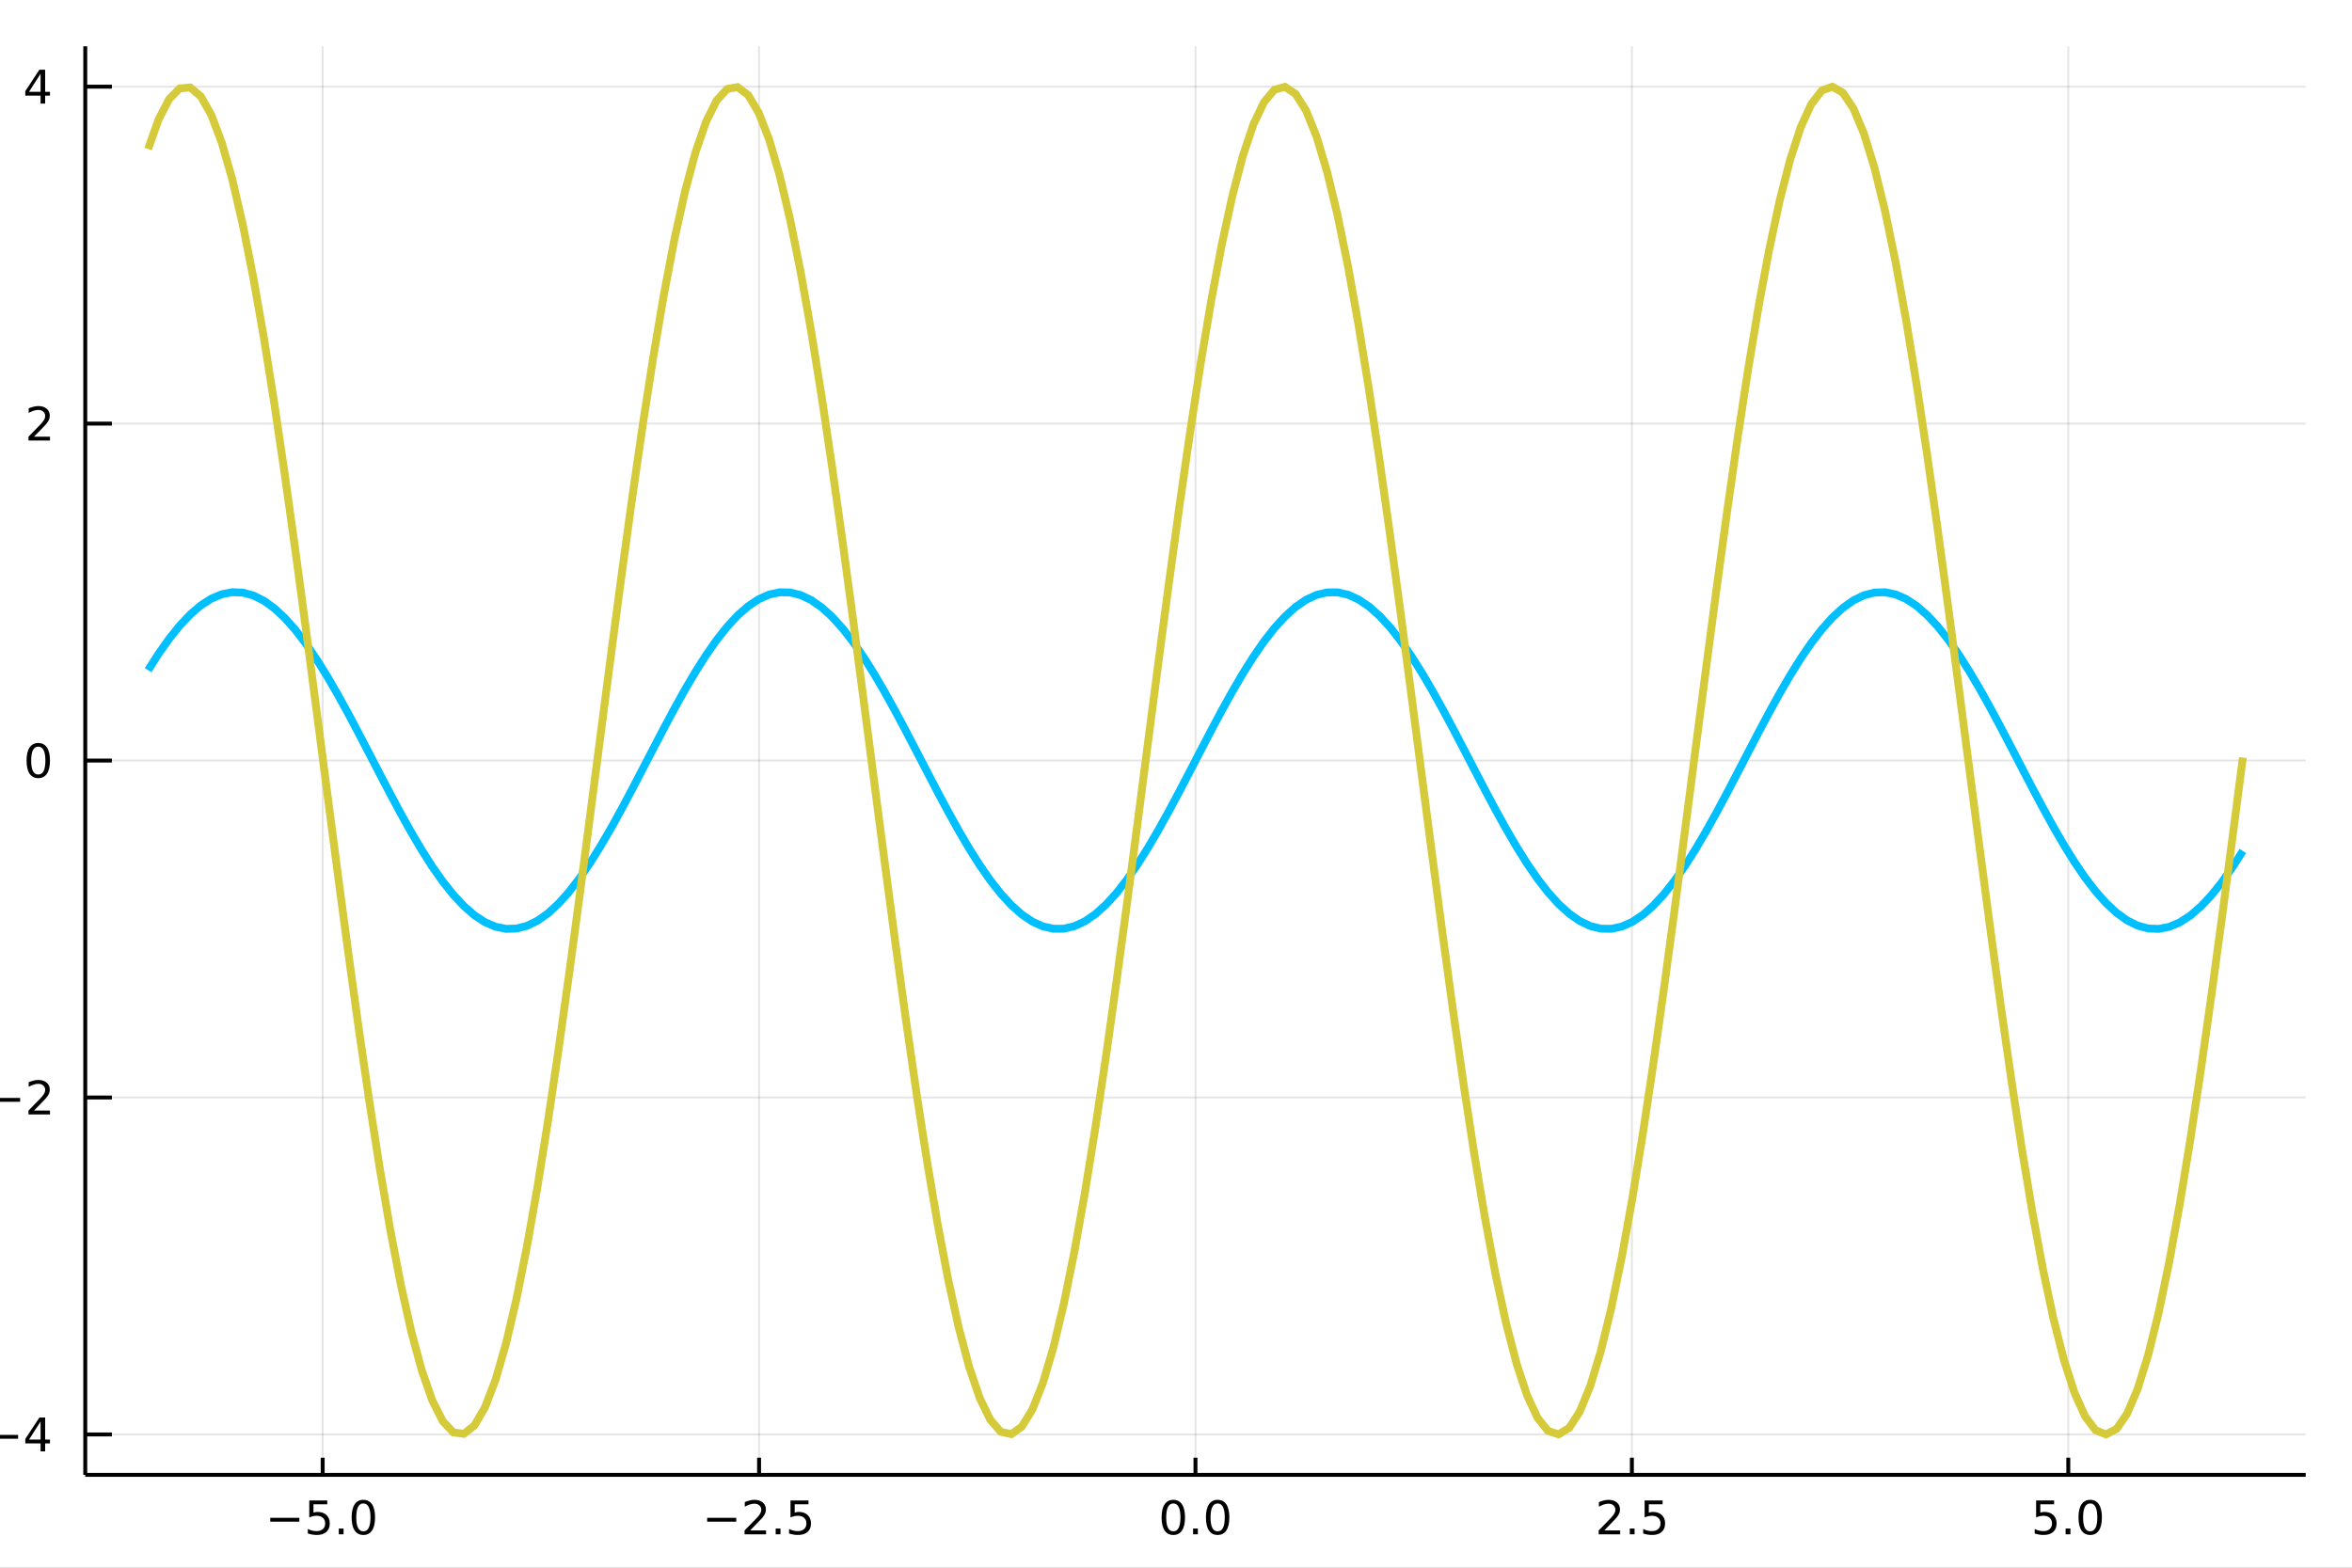 <?xml version="1.0" encoding="utf-8"?>
<svg xmlns="http://www.w3.org/2000/svg" xmlns:xlink="http://www.w3.org/1999/xlink" width="600" height="400" viewBox="0 0 2400 1600">
<rect x="0" y="0" width="2400" height="1600" fill="#808080" stroke="none"/>
<defs>
  <clipPath id="clip370">
    <rect x="0" y="0" width="2400" height="1600"/>
  </clipPath>
</defs>
<path clip-path="url(#clip370)" d="
M0 1600 L2400 1600 L2400 0 L0 0  Z
  " fill="#ffffff" fill-rule="evenodd" fill-opacity="1"/>
<defs>
  <clipPath id="clip371">
    <rect x="480" y="0" width="1681" height="1600"/>
  </clipPath>
</defs>
<path clip-path="url(#clip370)" d="
M86.992 1505.26 L2352.76 1505.26 L2352.76 47.244 L86.992 47.244  Z
  " fill="#ffffff" fill-rule="evenodd" fill-opacity="1"/>
<defs>
  <clipPath id="clip372">
    <rect x="86" y="47" width="2267" height="1459"/>
  </clipPath>
</defs>
<polyline clip-path="url(#clip372)" style="stroke:#000000; stroke-width:2; stroke-opacity:0.1; fill:none" points="
  329.244,1505.26 329.244,47.244 
  "/>
<polyline clip-path="url(#clip372)" style="stroke:#000000; stroke-width:2; stroke-opacity:0.1; fill:none" points="
  774.559,1505.26 774.559,47.244 
  "/>
<polyline clip-path="url(#clip372)" style="stroke:#000000; stroke-width:2; stroke-opacity:0.1; fill:none" points="
  1219.87,1505.26 1219.87,47.244 
  "/>
<polyline clip-path="url(#clip372)" style="stroke:#000000; stroke-width:2; stroke-opacity:0.1; fill:none" points="
  1665.19,1505.26 1665.19,47.244 
  "/>
<polyline clip-path="url(#clip372)" style="stroke:#000000; stroke-width:2; stroke-opacity:0.1; fill:none" points="
  2110.5,1505.26 2110.5,47.244 
  "/>
<polyline clip-path="url(#clip370)" style="stroke:#000000; stroke-width:4; stroke-opacity:1; fill:none" points="
  86.992,1505.26 2352.76,1505.26 
  "/>
<polyline clip-path="url(#clip370)" style="stroke:#000000; stroke-width:4; stroke-opacity:1; fill:none" points="
  329.244,1505.26 329.244,1487.76 
  "/>
<polyline clip-path="url(#clip370)" style="stroke:#000000; stroke-width:4; stroke-opacity:1; fill:none" points="
  774.559,1505.26 774.559,1487.76 
  "/>
<polyline clip-path="url(#clip370)" style="stroke:#000000; stroke-width:4; stroke-opacity:1; fill:none" points="
  1219.87,1505.26 1219.87,1487.76 
  "/>
<polyline clip-path="url(#clip370)" style="stroke:#000000; stroke-width:4; stroke-opacity:1; fill:none" points="
  1665.19,1505.26 1665.19,1487.76 
  "/>
<polyline clip-path="url(#clip370)" style="stroke:#000000; stroke-width:4; stroke-opacity:1; fill:none" points="
  2110.5,1505.26 2110.5,1487.76 
  "/>
<path clip-path="url(#clip370)" d="M 0 0 M275.772 1549.1 L305.447 1549.1 L305.447 1553.04 L275.772 1553.04 L275.772 1549.1 Z" fill="#000000" fill-rule="evenodd" fill-opacity="1" /><path clip-path="url(#clip370)" d="M 0 0 M315.586 1531.37 L333.943 1531.37 L333.943 1535.31 L319.869 1535.31 L319.869 1543.78 Q320.887 1543.43 321.906 1543.27 Q322.924 1543.08 323.943 1543.08 Q329.73 1543.08 333.109 1546.26 Q336.489 1549.43 336.489 1554.84 Q336.489 1560.42 333.017 1563.52 Q329.545 1566.6 323.225 1566.6 Q321.049 1566.6 318.781 1566.23 Q316.535 1565.86 314.128 1565.12 L314.128 1560.42 Q316.211 1561.56 318.433 1562.11 Q320.656 1562.67 323.133 1562.67 Q327.137 1562.67 329.475 1560.56 Q331.813 1558.46 331.813 1554.84 Q331.813 1551.23 329.475 1549.13 Q327.137 1547.02 323.133 1547.02 Q321.258 1547.02 319.383 1547.44 Q317.531 1547.85 315.586 1548.73 L315.586 1531.37 Z" fill="#000000" fill-rule="evenodd" fill-opacity="1" /><path clip-path="url(#clip370)" d="M 0 0 M345.702 1560.05 L350.586 1560.05 L350.586 1565.93 L345.702 1565.93 L345.702 1560.05 Z" fill="#000000" fill-rule="evenodd" fill-opacity="1" /><path clip-path="url(#clip370)" d="M 0 0 M370.771 1534.45 Q367.16 1534.45 365.331 1538.02 Q363.526 1541.56 363.526 1548.69 Q363.526 1555.79 365.331 1559.36 Q367.16 1562.9 370.771 1562.9 Q374.405 1562.9 376.211 1559.36 Q378.04 1555.79 378.04 1548.69 Q378.04 1541.56 376.211 1538.02 Q374.405 1534.45 370.771 1534.45 M370.771 1530.75 Q376.581 1530.75 379.637 1535.35 Q382.716 1539.94 382.716 1548.69 Q382.716 1557.41 379.637 1562.02 Q376.581 1566.6 370.771 1566.6 Q364.961 1566.6 361.882 1562.02 Q358.827 1557.41 358.827 1548.69 Q358.827 1539.94 361.882 1535.35 Q364.961 1530.75 370.771 1530.75 Z" fill="#000000" fill-rule="evenodd" fill-opacity="1" /><path clip-path="url(#clip370)" d="M 0 0 M721.585 1549.1 L751.26 1549.1 L751.26 1553.04 L721.585 1553.04 L721.585 1549.1 Z" fill="#000000" fill-rule="evenodd" fill-opacity="1" /><path clip-path="url(#clip370)" d="M 0 0 M765.381 1562 L781.7 1562 L781.7 1565.93 L759.756 1565.93 L759.756 1562 Q762.418 1559.24 767.001 1554.61 Q771.607 1549.96 772.788 1548.62 Q775.033 1546.09 775.913 1544.36 Q776.816 1542.6 776.816 1540.91 Q776.816 1538.15 774.871 1536.42 Q772.95 1534.68 769.848 1534.68 Q767.649 1534.68 765.195 1535.45 Q762.765 1536.21 759.987 1537.76 L759.987 1533.04 Q762.811 1531.9 765.265 1531.33 Q767.719 1530.75 769.756 1530.75 Q775.126 1530.75 778.32 1533.43 Q781.515 1536.12 781.515 1540.61 Q781.515 1542.74 780.705 1544.66 Q779.918 1546.56 777.811 1549.15 Q777.232 1549.82 774.131 1553.04 Q771.029 1556.23 765.381 1562 Z" fill="#000000" fill-rule="evenodd" fill-opacity="1" /><path clip-path="url(#clip370)" d="M 0 0 M791.515 1560.05 L796.399 1560.05 L796.399 1565.93 L791.515 1565.93 L791.515 1560.05 Z" fill="#000000" fill-rule="evenodd" fill-opacity="1" /><path clip-path="url(#clip370)" d="M 0 0 M806.63 1531.37 L824.987 1531.37 L824.987 1535.31 L810.913 1535.31 L810.913 1543.78 Q811.931 1543.43 812.95 1543.27 Q813.968 1543.08 814.987 1543.08 Q820.774 1543.08 824.153 1546.26 Q827.533 1549.43 827.533 1554.84 Q827.533 1560.42 824.061 1563.52 Q820.589 1566.6 814.269 1566.6 Q812.093 1566.6 809.825 1566.23 Q807.579 1565.86 805.172 1565.12 L805.172 1560.42 Q807.255 1561.56 809.478 1562.11 Q811.7 1562.67 814.177 1562.67 Q818.181 1562.67 820.519 1560.56 Q822.857 1558.46 822.857 1554.84 Q822.857 1551.23 820.519 1549.13 Q818.181 1547.02 814.177 1547.02 Q812.302 1547.02 810.427 1547.44 Q808.575 1547.85 806.63 1548.73 L806.63 1531.37 Z" fill="#000000" fill-rule="evenodd" fill-opacity="1" /><path clip-path="url(#clip370)" d="M 0 0 M1197.26 1534.45 Q1193.65 1534.45 1191.82 1538.02 Q1190.01 1541.56 1190.01 1548.69 Q1190.01 1555.79 1191.82 1559.36 Q1193.65 1562.9 1197.26 1562.9 Q1200.89 1562.9 1202.7 1559.36 Q1204.53 1555.79 1204.53 1548.69 Q1204.53 1541.56 1202.7 1538.02 Q1200.89 1534.45 1197.26 1534.45 M1197.26 1530.75 Q1203.07 1530.75 1206.12 1535.35 Q1209.2 1539.94 1209.2 1548.69 Q1209.2 1557.41 1206.12 1562.02 Q1203.07 1566.6 1197.26 1566.6 Q1191.45 1566.6 1188.37 1562.02 Q1185.31 1557.41 1185.31 1548.69 Q1185.31 1539.94 1188.37 1535.35 Q1191.45 1530.75 1197.26 1530.75 Z" fill="#000000" fill-rule="evenodd" fill-opacity="1" /><path clip-path="url(#clip370)" d="M 0 0 M1217.42 1560.05 L1222.3 1560.05 L1222.3 1565.93 L1217.42 1565.93 L1217.42 1560.05 Z" fill="#000000" fill-rule="evenodd" fill-opacity="1" /><path clip-path="url(#clip370)" d="M 0 0 M1242.49 1534.45 Q1238.88 1534.45 1237.05 1538.02 Q1235.24 1541.56 1235.24 1548.69 Q1235.24 1555.79 1237.05 1559.36 Q1238.88 1562.9 1242.49 1562.9 Q1246.12 1562.9 1247.93 1559.36 Q1249.76 1555.79 1249.76 1548.69 Q1249.76 1541.56 1247.93 1538.02 Q1246.12 1534.45 1242.49 1534.45 M1242.49 1530.75 Q1248.3 1530.75 1251.36 1535.35 Q1254.43 1539.94 1254.43 1548.69 Q1254.43 1557.41 1251.36 1562.02 Q1248.3 1566.6 1242.49 1566.6 Q1236.68 1566.6 1233.6 1562.02 Q1230.55 1557.41 1230.55 1548.69 Q1230.55 1539.94 1233.6 1535.35 Q1236.68 1530.75 1242.49 1530.75 Z" fill="#000000" fill-rule="evenodd" fill-opacity="1" /><path clip-path="url(#clip370)" d="M 0 0 M1636.93 1562 L1653.24 1562 L1653.24 1565.93 L1631.3 1565.93 L1631.3 1562 Q1633.96 1559.24 1638.55 1554.61 Q1643.15 1549.96 1644.33 1548.62 Q1646.58 1546.09 1647.46 1544.36 Q1648.36 1542.6 1648.36 1540.91 Q1648.36 1538.15 1646.42 1536.42 Q1644.49 1534.68 1641.39 1534.68 Q1639.19 1534.68 1636.74 1535.45 Q1634.31 1536.21 1631.53 1537.76 L1631.53 1533.04 Q1634.36 1531.9 1636.81 1531.33 Q1639.26 1530.75 1641.3 1530.75 Q1646.67 1530.75 1649.87 1533.43 Q1653.06 1536.12 1653.06 1540.61 Q1653.06 1542.74 1652.25 1544.66 Q1651.46 1546.56 1649.36 1549.15 Q1648.78 1549.82 1645.68 1553.04 Q1642.57 1556.23 1636.93 1562 Z" fill="#000000" fill-rule="evenodd" fill-opacity="1" /><path clip-path="url(#clip370)" d="M 0 0 M1663.06 1560.05 L1667.94 1560.05 L1667.94 1565.93 L1663.06 1565.93 L1663.06 1560.05 Z" fill="#000000" fill-rule="evenodd" fill-opacity="1" /><path clip-path="url(#clip370)" d="M 0 0 M1678.18 1531.37 L1696.53 1531.37 L1696.53 1535.31 L1682.46 1535.31 L1682.46 1543.78 Q1683.48 1543.43 1684.49 1543.27 Q1685.51 1543.08 1686.53 1543.08 Q1692.32 1543.08 1695.7 1546.26 Q1699.08 1549.43 1699.08 1554.84 Q1699.08 1560.42 1695.61 1563.52 Q1692.13 1566.6 1685.81 1566.6 Q1683.64 1566.6 1681.37 1566.23 Q1679.12 1565.86 1676.72 1565.12 L1676.72 1560.42 Q1678.8 1561.56 1681.02 1562.11 Q1683.24 1562.67 1685.72 1562.67 Q1689.73 1562.67 1692.06 1560.56 Q1694.4 1558.46 1694.4 1554.84 Q1694.4 1551.23 1692.06 1549.13 Q1689.73 1547.02 1685.72 1547.02 Q1683.85 1547.02 1681.97 1547.44 Q1680.12 1547.85 1678.18 1548.73 L1678.18 1531.37 Z" fill="#000000" fill-rule="evenodd" fill-opacity="1" /><path clip-path="url(#clip370)" d="M 0 0 M2077.67 1531.37 L2096.03 1531.37 L2096.03 1535.31 L2081.95 1535.31 L2081.95 1543.78 Q2082.97 1543.43 2083.99 1543.27 Q2085.01 1543.08 2086.03 1543.08 Q2091.81 1543.08 2095.19 1546.26 Q2098.57 1549.43 2098.57 1554.84 Q2098.57 1560.42 2095.1 1563.52 Q2091.63 1566.6 2085.31 1566.6 Q2083.13 1566.6 2080.86 1566.23 Q2078.62 1565.86 2076.21 1565.12 L2076.21 1560.42 Q2078.29 1561.56 2080.52 1562.11 Q2082.74 1562.67 2085.22 1562.67 Q2089.22 1562.67 2091.56 1560.56 Q2093.9 1558.46 2093.9 1554.84 Q2093.9 1551.23 2091.56 1549.13 Q2089.22 1547.02 2085.22 1547.02 Q2083.34 1547.02 2081.47 1547.44 Q2079.61 1547.85 2077.67 1548.73 L2077.67 1531.37 Z" fill="#000000" fill-rule="evenodd" fill-opacity="1" /><path clip-path="url(#clip370)" d="M 0 0 M2107.78 1560.05 L2112.67 1560.05 L2112.67 1565.93 L2107.78 1565.93 L2107.78 1560.05 Z" fill="#000000" fill-rule="evenodd" fill-opacity="1" /><path clip-path="url(#clip370)" d="M 0 0 M2132.85 1534.45 Q2129.24 1534.45 2127.41 1538.02 Q2125.61 1541.56 2125.61 1548.69 Q2125.61 1555.79 2127.41 1559.36 Q2129.24 1562.9 2132.85 1562.9 Q2136.49 1562.9 2138.29 1559.36 Q2140.12 1555.79 2140.12 1548.69 Q2140.12 1541.56 2138.29 1538.02 Q2136.49 1534.45 2132.85 1534.45 M2132.85 1530.75 Q2138.66 1530.75 2141.72 1535.35 Q2144.8 1539.94 2144.8 1548.69 Q2144.8 1557.41 2141.72 1562.02 Q2138.66 1566.6 2132.85 1566.6 Q2127.04 1566.6 2123.97 1562.02 Q2120.91 1557.41 2120.91 1548.69 Q2120.91 1539.94 2123.97 1535.35 Q2127.04 1530.75 2132.85 1530.75 Z" fill="#000000" fill-rule="evenodd" fill-opacity="1" /><path clip-path="url(#clip370)" d="M 0 0 M1218.94 1604.35 L1218.94 1614.48 L1231 1614.48 L1231 1619.03 L1218.94 1619.03 L1218.94 1638.38 Q1218.94 1642.74 1220.11 1643.98 Q1221.32 1645.22 1224.98 1645.22 L1231 1645.22 L1231 1650.12 L1224.98 1650.12 Q1218.2 1650.12 1215.62 1647.61 Q1213.05 1645.06 1213.05 1638.38 L1213.05 1619.03 L1208.75 1619.03 L1208.75 1614.48 L1213.05 1614.48 L1213.05 1604.35 L1218.94 1604.35 Z" fill="#000000" fill-rule="evenodd" fill-opacity="1" /><polyline clip-path="url(#clip372)" style="stroke:#000000; stroke-width:2; stroke-opacity:0.1; fill:none" points="
  86.992,1464.01 2352.76,1464.01 
  "/>
<polyline clip-path="url(#clip372)" style="stroke:#000000; stroke-width:2; stroke-opacity:0.1; fill:none" points="
  86.992,1120.12 2352.76,1120.12 
  "/>
<polyline clip-path="url(#clip372)" style="stroke:#000000; stroke-width:2; stroke-opacity:0.1; fill:none" points="
  86.992,776.231 2352.76,776.231 
  "/>
<polyline clip-path="url(#clip372)" style="stroke:#000000; stroke-width:2; stroke-opacity:0.1; fill:none" points="
  86.992,432.339 2352.76,432.339 
  "/>
<polyline clip-path="url(#clip372)" style="stroke:#000000; stroke-width:2; stroke-opacity:0.1; fill:none" points="
  86.992,88.448 2352.76,88.448 
  "/>
<polyline clip-path="url(#clip370)" style="stroke:#000000; stroke-width:4; stroke-opacity:1; fill:none" points="
  86.992,1505.26 86.992,47.244 
  "/>
<polyline clip-path="url(#clip370)" style="stroke:#000000; stroke-width:4; stroke-opacity:1; fill:none" points="
  86.992,1464.01 114.181,1464.01 
  "/>
<polyline clip-path="url(#clip370)" style="stroke:#000000; stroke-width:4; stroke-opacity:1; fill:none" points="
  86.992,1120.12 114.181,1120.12 
  "/>
<polyline clip-path="url(#clip370)" style="stroke:#000000; stroke-width:4; stroke-opacity:1; fill:none" points="
  86.992,776.231 114.181,776.231 
  "/>
<polyline clip-path="url(#clip370)" style="stroke:#000000; stroke-width:4; stroke-opacity:1; fill:none" points="
  86.992,432.339 114.181,432.339 
  "/>
<polyline clip-path="url(#clip370)" style="stroke:#000000; stroke-width:4; stroke-opacity:1; fill:none" points="
  86.992,88.448 114.181,88.448 
  "/>
<path clip-path="url(#clip370)" d="M 0 0 M-11.207 1464.47 L18.469 1464.47 L18.469 1468.4 L-11.207 1468.4 L-11.207 1464.47 Z" fill="#000000" fill-rule="evenodd" fill-opacity="1" /><path clip-path="url(#clip370)" d="M 0 0 M41.409 1450.81 L29.603 1469.26 L41.409 1469.26 L41.409 1450.81 M40.182 1446.73 L46.062 1446.73 L46.062 1469.26 L50.992 1469.26 L50.992 1473.15 L46.062 1473.15 L46.062 1481.29 L41.409 1481.29 L41.409 1473.15 L25.807 1473.15 L25.807 1468.63 L40.182 1446.73 Z" fill="#000000" fill-rule="evenodd" fill-opacity="1" /><path clip-path="url(#clip370)" d="M 0 0 M-9.123 1120.57 L20.552 1120.57 L20.552 1124.51 L-9.123 1124.51 L-9.123 1120.57 Z" fill="#000000" fill-rule="evenodd" fill-opacity="1" /><path clip-path="url(#clip370)" d="M 0 0 M34.673 1133.47 L50.992 1133.47 L50.992 1137.4 L29.048 1137.4 L29.048 1133.47 Q31.71 1130.71 36.293 1126.08 Q40.9 1121.43 42.08 1120.09 Q44.325 1117.56 45.205 1115.83 Q46.108 1114.07 46.108 1112.38 Q46.108 1109.62 44.163 1107.89 Q42.242 1106.15 39.14 1106.15 Q36.941 1106.15 34.488 1106.92 Q32.057 1107.68 29.279 1109.23 L29.279 1104.51 Q32.103 1103.37 34.557 1102.8 Q37.011 1102.22 39.048 1102.22 Q44.418 1102.22 47.612 1104.9 Q50.807 1107.59 50.807 1112.08 Q50.807 1114.21 49.997 1116.13 Q49.21 1118.03 47.103 1120.62 Q46.525 1121.29 43.423 1124.51 Q40.321 1127.7 34.673 1133.47 Z" fill="#000000" fill-rule="evenodd" fill-opacity="1" /><path clip-path="url(#clip370)" d="M 0 0 M39.048 762.03 Q35.437 762.03 33.608 765.594 Q31.802 769.136 31.802 776.266 Q31.802 783.372 33.608 786.937 Q35.437 790.479 39.048 790.479 Q42.682 790.479 44.487 786.937 Q46.316 783.372 46.316 776.266 Q46.316 769.136 44.487 765.594 Q42.682 762.03 39.048 762.03 M39.048 758.326 Q44.858 758.326 47.913 762.932 Q50.992 767.516 50.992 776.266 Q50.992 784.992 47.913 789.599 Q44.858 794.182 39.048 794.182 Q33.238 794.182 30.159 789.599 Q27.103 784.992 27.103 776.266 Q27.103 767.516 30.159 762.932 Q33.238 758.326 39.048 758.326 Z" fill="#000000" fill-rule="evenodd" fill-opacity="1" /><path clip-path="url(#clip370)" d="M 0 0 M34.673 445.684 L50.992 445.684 L50.992 449.619 L29.048 449.619 L29.048 445.684 Q31.71 442.93 36.293 438.3 Q40.9 433.647 42.08 432.305 Q44.325 429.782 45.205 428.045 Q46.108 426.286 46.108 424.596 Q46.108 421.842 44.163 420.106 Q42.242 418.37 39.14 418.37 Q36.941 418.37 34.488 419.133 Q32.057 419.897 29.279 421.448 L29.279 416.726 Q32.103 415.592 34.557 415.013 Q37.011 414.434 39.048 414.434 Q44.418 414.434 47.612 417.12 Q50.807 419.805 50.807 424.295 Q50.807 426.425 49.997 428.346 Q49.21 430.245 47.103 432.837 Q46.525 433.508 43.423 436.726 Q40.321 439.92 34.673 445.684 Z" fill="#000000" fill-rule="evenodd" fill-opacity="1" /><path clip-path="url(#clip370)" d="M 0 0 M41.409 75.242 L29.603 93.691 L41.409 93.691 L41.409 75.242 M40.182 71.168 L46.062 71.168 L46.062 93.691 L50.992 93.691 L50.992 97.58 L46.062 97.58 L46.062 105.728 L41.409 105.728 L41.409 97.58 L25.807 97.58 L25.807 93.066 L40.182 71.168 Z" fill="#000000" fill-rule="evenodd" fill-opacity="1" /><polyline clip-path="url(#clip372)" style="stroke:#00bfff; stroke-width:8; stroke-opacity:1; fill:none" points="
  151.118,683.969 161.859,667.183 172.6,651.98 183.341,638.583 194.083,627.185 204.824,617.953 215.565,611.02 226.306,606.487 237.048,604.42 247.789,604.849 
  258.53,607.768 269.272,613.134 280.013,620.869 290.754,630.862 301.495,642.966 312.237,657.006 322.978,672.779 333.719,690.054 344.46,708.581 355.202,728.091 
  365.943,748.3 376.684,768.915 387.425,789.637 398.167,810.163 408.908,830.197 419.649,849.447 430.391,867.633 441.132,884.491 451.873,899.776 462.614,913.267 
  473.356,924.767 484.097,934.109 494.838,941.157 505.579,945.81 516.321,947.999 527.062,947.692 537.803,944.895 548.545,939.647 559.286,932.026 570.027,922.141 
  580.768,910.136 591.51,896.186 602.251,880.494 612.992,863.287 623.733,844.815 634.475,825.346 645.216,805.165 655.957,784.562 666.699,763.839 677.44,743.296 
  688.181,723.231 698.922,703.937 709.664,685.692 720.405,668.763 731.146,653.395 741.887,639.812 752.629,628.21 763.37,618.759 774.111,611.595 784.853,606.823 
  795.594,604.513 806.335,604.696 817.076,607.372 827.818,612.501 838.559,620.009 849.3,629.786 860.041,641.69 870.783,655.549 881.524,671.161 892.265,688.3 
  903.007,706.716 913.748,726.142 924.489,746.295 935.23,766.884 945.972,787.608 956.713,808.167 967.454,828.262 978.195,847.601 988.937,865.904 999.678,882.903 
  1010.42,898.353 1021.16,912.029 1031.9,923.732 1042.64,933.292 1053.38,940.57 1064.13,945.462 1074.87,947.894 1085.61,947.833 1096.35,945.279 1107.09,940.268 
  1117.83,932.875 1128.57,923.207 1139.31,911.403 1150.06,897.635 1160.8,882.104 1171.54,865.034 1182.28,846.675 1193.02,827.292 1203.76,807.167 1214.5,786.593 
  1225.24,765.869 1235.99,745.295 1246.73,725.17 1257.47,705.787 1268.21,687.428 1278.95,670.358 1289.69,654.827 1300.43,641.059 1311.17,629.255 1321.92,619.586 
  1332.66,612.193 1343.4,607.183 1354.14,604.629 1364.88,604.568 1375.62,607 1386.36,611.891 1397.1,619.17 1407.85,628.73 1418.59,640.433 1429.33,654.109 
  1440.07,669.559 1450.81,686.558 1461.55,704.861 1472.29,724.2 1483.04,744.295 1493.78,764.854 1504.52,785.578 1515.26,806.166 1526,826.32 1536.74,845.746 
  1547.48,864.162 1558.22,881.301 1568.97,896.913 1579.71,910.772 1590.45,922.676 1601.19,932.453 1611.93,939.961 1622.67,945.09 1633.41,947.765 1644.15,947.949 
  1654.9,945.639 1665.64,940.867 1676.38,933.703 1687.12,924.252 1697.86,912.65 1708.6,899.067 1719.34,883.699 1730.08,866.77 1740.83,848.525 1751.57,829.23 
  1762.31,809.166 1773.05,788.623 1783.79,767.899 1794.53,747.297 1805.27,727.116 1816.01,707.647 1826.76,689.175 1837.5,671.968 1848.24,656.276 1858.98,642.326 
  1869.72,630.321 1880.46,620.436 1891.2,612.815 1901.94,607.567 1912.69,604.77 1923.43,604.463 1934.17,606.652 1944.91,611.305 1955.65,618.353 1966.39,627.695 
  1977.13,639.195 1987.87,652.686 1998.62,667.971 2009.36,684.829 2020.1,703.015 2030.84,722.265 2041.58,742.299 2052.32,762.825 2063.06,783.547 2073.81,804.162 
  2084.55,824.371 2095.29,843.881 2106.03,862.408 2116.77,879.683 2127.51,895.456 2138.25,909.496 2148.99,921.6 2159.74,931.593 2170.48,939.328 2181.22,944.694 
  2191.96,947.613 2202.7,948.042 2213.44,945.975 2224.18,941.442 2234.92,934.509 2245.67,925.276 2256.41,913.879 2267.15,900.481 2277.89,885.279 2288.63,868.492 
  
  "/>
<polyline clip-path="url(#clip372)" style="stroke:#d4ca3a; stroke-width:8; stroke-opacity:1; fill:none" points="
  151.118,152.104 161.859,121.87 172.6,101.142 183.341,90.221 194.083,89.266 204.824,98.291 215.565,117.165 226.306,145.613 237.048,183.223 247.789,229.447 
  258.53,283.615 269.272,344.939 280.013,412.529 290.754,485.403 301.495,562.501 312.237,642.705 322.978,724.848 333.719,807.738 344.46,890.17 355.202,970.947 
  365.943,1048.89 376.684,1122.88 387.425,1191.83 398.167,1254.75 408.908,1310.71 419.649,1358.91 430.391,1398.64 441.132,1429.33 451.873,1450.53 462.614,1461.94 
  473.356,1463.38 484.097,1454.84 494.838,1436.45 505.579,1408.46 516.321,1371.29 527.062,1325.47 537.803,1271.68 548.545,1210.68 559.286,1143.38 570.027,1070.74 
  580.768,993.823 591.51,913.745 602.251,831.669 612.992,748.788 623.733,666.305 634.475,585.42 645.216,507.306 655.957,433.099 666.699,363.877 677.44,300.646 
  688.181,244.323 698.922,195.728 709.664,155.566 720.405,124.421 731.146,102.745 741.887,90.853 752.629,88.918 763.37,96.967 774.111,114.885 784.853,142.41 
  795.594,179.143 806.335,224.55 817.076,277.972 827.818,338.632 838.559,405.65 849.3,478.051 860.041,554.784 870.783,634.734 881.524,716.739 892.265,799.609 
  903.007,882.139 913.748,963.131 924.489,1041.41 935.23,1115.83 945.972,1185.32 956.713,1248.87 967.454,1305.55 978.195,1354.54 988.937,1395.13 999.678,1426.73 
  1010.42,1448.88 1021.16,1461.26 1031.9,1463.68 1042.64,1456.12 1053.38,1438.68 1064.13,1411.62 1074.87,1375.33 1085.61,1330.33 1096.35,1277.28 1107.09,1216.96 
  1117.83,1150.23 1128.57,1078.07 1139.31,1001.53 1150.06,921.706 1160.8,839.774 1171.54,756.919 1182.28,674.344 1193.02,593.249 1203.76,514.813 1214.5,440.174 
  1225.24,370.417 1235.99,306.556 1246.73,249.518 1257.47,200.132 1268.21,159.115 1278.95,127.063 1289.69,104.442 1300.43,91.58 1311.17,88.665 1321.92,95.738 
  1332.66,112.697 1343.4,139.296 1354.14,175.147 1364.88,219.731 1375.62,272.399 1386.36,332.387 1397.1,398.822 1407.85,470.741 1418.59,547.097 1429.33,626.782 
  1440.07,708.639 1450.81,791.477 1461.55,874.094 1472.29,955.289 1483.04,1033.88 1493.78,1108.73 1504.52,1178.75 1515.26,1242.93 1526,1300.32 1536.74,1350.1 
  1547.48,1391.54 1558.22,1424.04 1568.97,1447.14 1579.71,1460.48 1590.45,1463.89 1601.19,1457.3 1611.93,1440.82 1622.67,1414.69 1633.41,1379.28 1644.15,1335.11 
  1654.9,1282.82 1665.64,1223.17 1676.38,1157.03 1687.12,1085.36 1697.86,1009.2 1708.6,929.647 1719.34,847.87 1730.08,765.052 1740.83,682.396 1751.57,601.104 
  1762.31,522.356 1773.05,447.295 1783.79,377.014 1794.53,312.532 1805.27,254.786 1816.01,204.616 1826.76,162.75 1837.5,129.796 1848.24,106.233 1858.98,92.404 
  1869.72,88.509 1880.46,94.604 1891.2,110.602 1901.94,136.27 1912.69,171.235 1923.43,214.989 1934.17,266.897 1944.91,326.203 1955.65,392.048 1966.39,463.473 
  1977.13,539.443 1987.87,618.852 1998.62,700.547 2009.36,783.342 2020.1,866.034 2030.84,947.421 2041.58,1026.32 2052.32,1101.59 2063.06,1172.13 2073.81,1236.92 
  2084.55,1295.01 2095.29,1345.57 2106.03,1387.86 2116.77,1421.27 2127.51,1445.3 2138.25,1459.61 2148.99,1464 2159.74,1458.39 2170.48,1442.87 2181.22,1417.67 
  2191.96,1383.15 2202.7,1339.81 2213.44,1288.29 2224.18,1229.33 2234.92,1163.78 2245.67,1092.61 2256.41,1016.83 2267.15,937.567 2277.89,855.956 2288.63,773.187 
  
  "/>
</svg>

